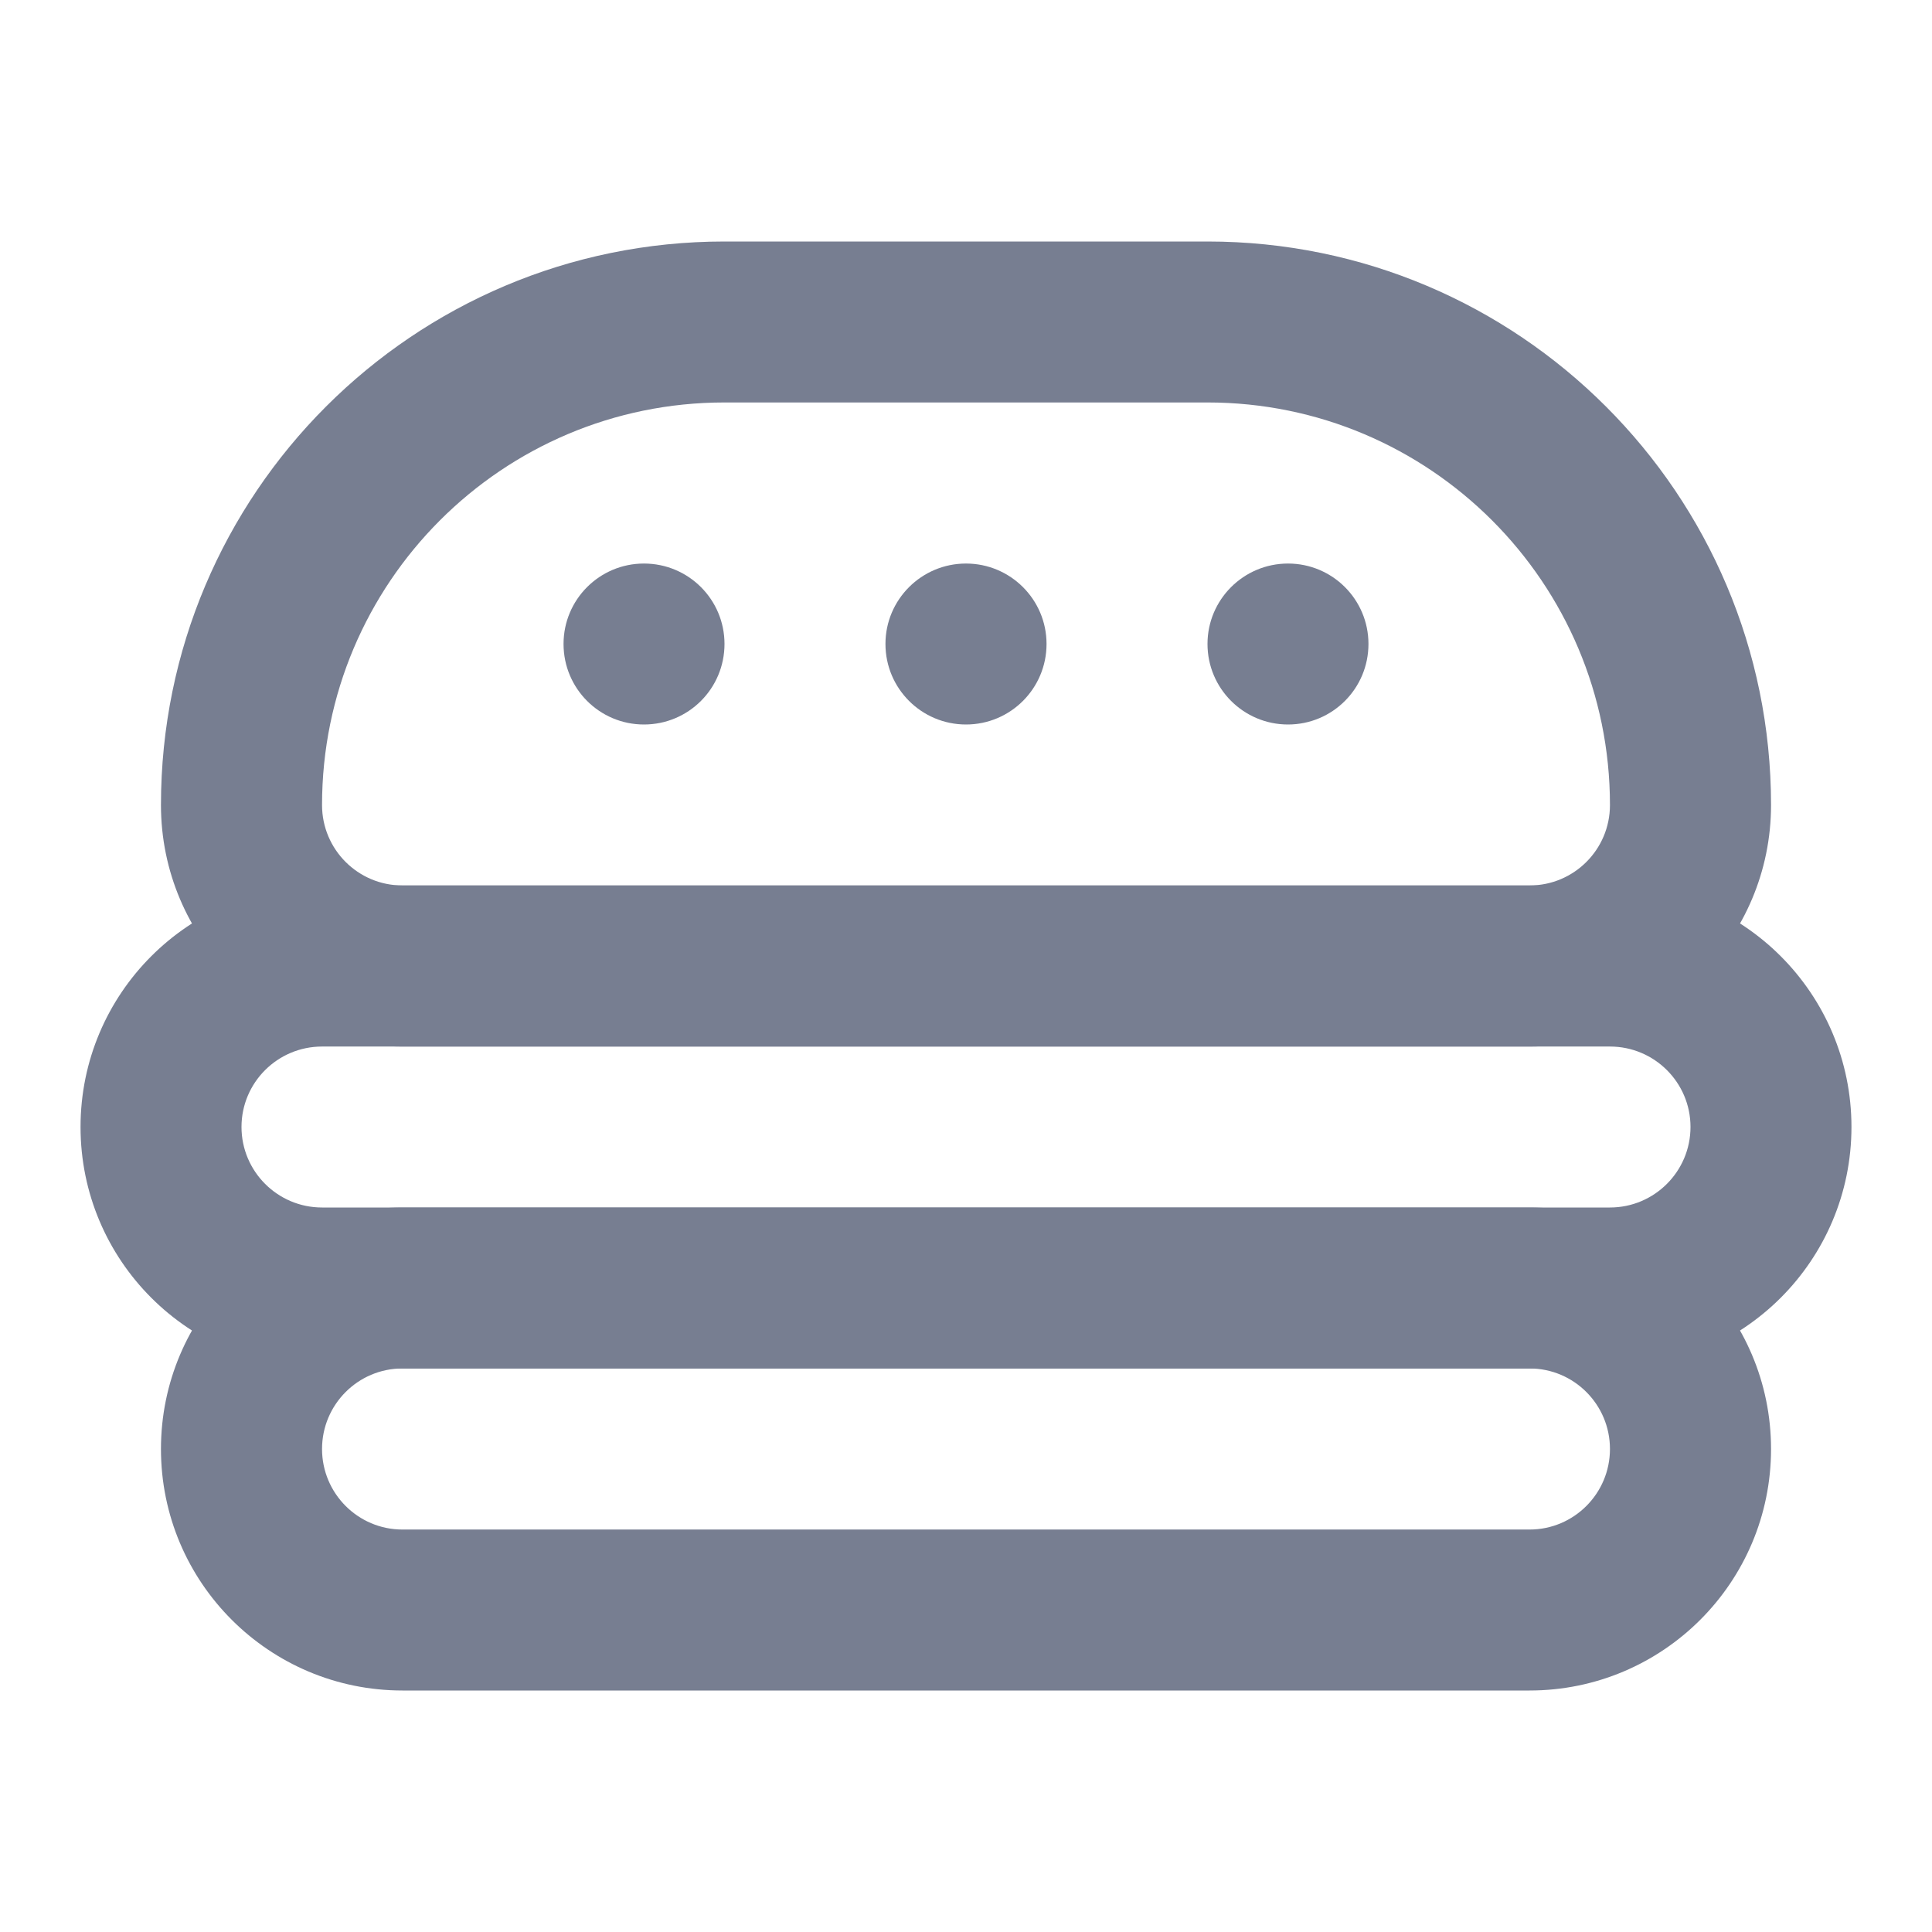 <svg width="16" height="16" viewBox="0 0 16 16" fill="none" xmlns="http://www.w3.org/2000/svg">
<g id="icons/Burger/Line">
<g id="Shape">
<path fill-rule="evenodd" clip-rule="evenodd" d="M1.333 6.667C1.333 4.089 3.423 2 6 2H10C12.577 2 14.667 4.089 14.667 6.667C14.667 7.771 13.771 8.667 12.667 8.667H3.333C2.229 8.667 1.333 7.771 1.333 6.667ZM6 3.333H10C11.841 3.333 13.333 4.826 13.333 6.667C13.333 7.035 13.035 7.333 12.667 7.333H3.333C2.965 7.333 2.667 7.035 2.667 6.667C2.667 4.826 4.159 3.333 6 3.333Z" fill="#777E91"/>
<path fill-rule="evenodd" clip-rule="evenodd" d="M14.667 12C14.667 13.105 13.771 14 12.667 14H3.333C2.229 14 1.333 13.105 1.333 12C1.333 10.895 2.229 10 3.333 10H12.667C13.771 10 14.667 10.895 14.667 12ZM12.667 12.667H3.333C2.965 12.667 2.667 12.368 2.667 12C2.667 11.632 2.965 11.333 3.333 11.333H12.667C13.035 11.333 13.333 11.632 13.333 12C13.333 12.368 13.035 12.667 12.667 12.667Z" fill="#777E91"/>
</g>
<path id="Shape_2" fill-rule="evenodd" clip-rule="evenodd" d="M13.333 8.667H2.667C2.299 8.667 2 8.965 2 9.333C2 9.701 2.299 10 2.667 10H13.333C13.701 10 14 9.701 14 9.333C14 8.965 13.701 8.667 13.333 8.667ZM2.667 7.333C1.562 7.333 0.667 8.229 0.667 9.333C0.667 10.438 1.562 11.333 2.667 11.333H13.333C14.438 11.333 15.333 10.438 15.333 9.333C15.333 8.229 14.438 7.333 13.333 7.333H2.667Z" fill="#777E91"/>
<g id="Shape_3">
<path d="M6 5.333C6 5.702 5.702 6 5.333 6C4.965 6 4.667 5.702 4.667 5.333C4.667 4.965 4.965 4.667 5.333 4.667C5.702 4.667 6 4.965 6 5.333Z" fill="#777E91"/>
<path d="M8.667 5.333C8.667 5.702 8.368 6 8 6C7.632 6 7.333 5.702 7.333 5.333C7.333 4.965 7.632 4.667 8 4.667C8.368 4.667 8.667 4.965 8.667 5.333Z" fill="#777E91"/>
<path d="M10.667 6C11.035 6 11.333 5.702 11.333 5.333C11.333 4.965 11.035 4.667 10.667 4.667C10.299 4.667 10 4.965 10 5.333C10 5.702 10.299 6 10.667 6Z" fill="#777E91"/>
</g>
</g>
</svg>
